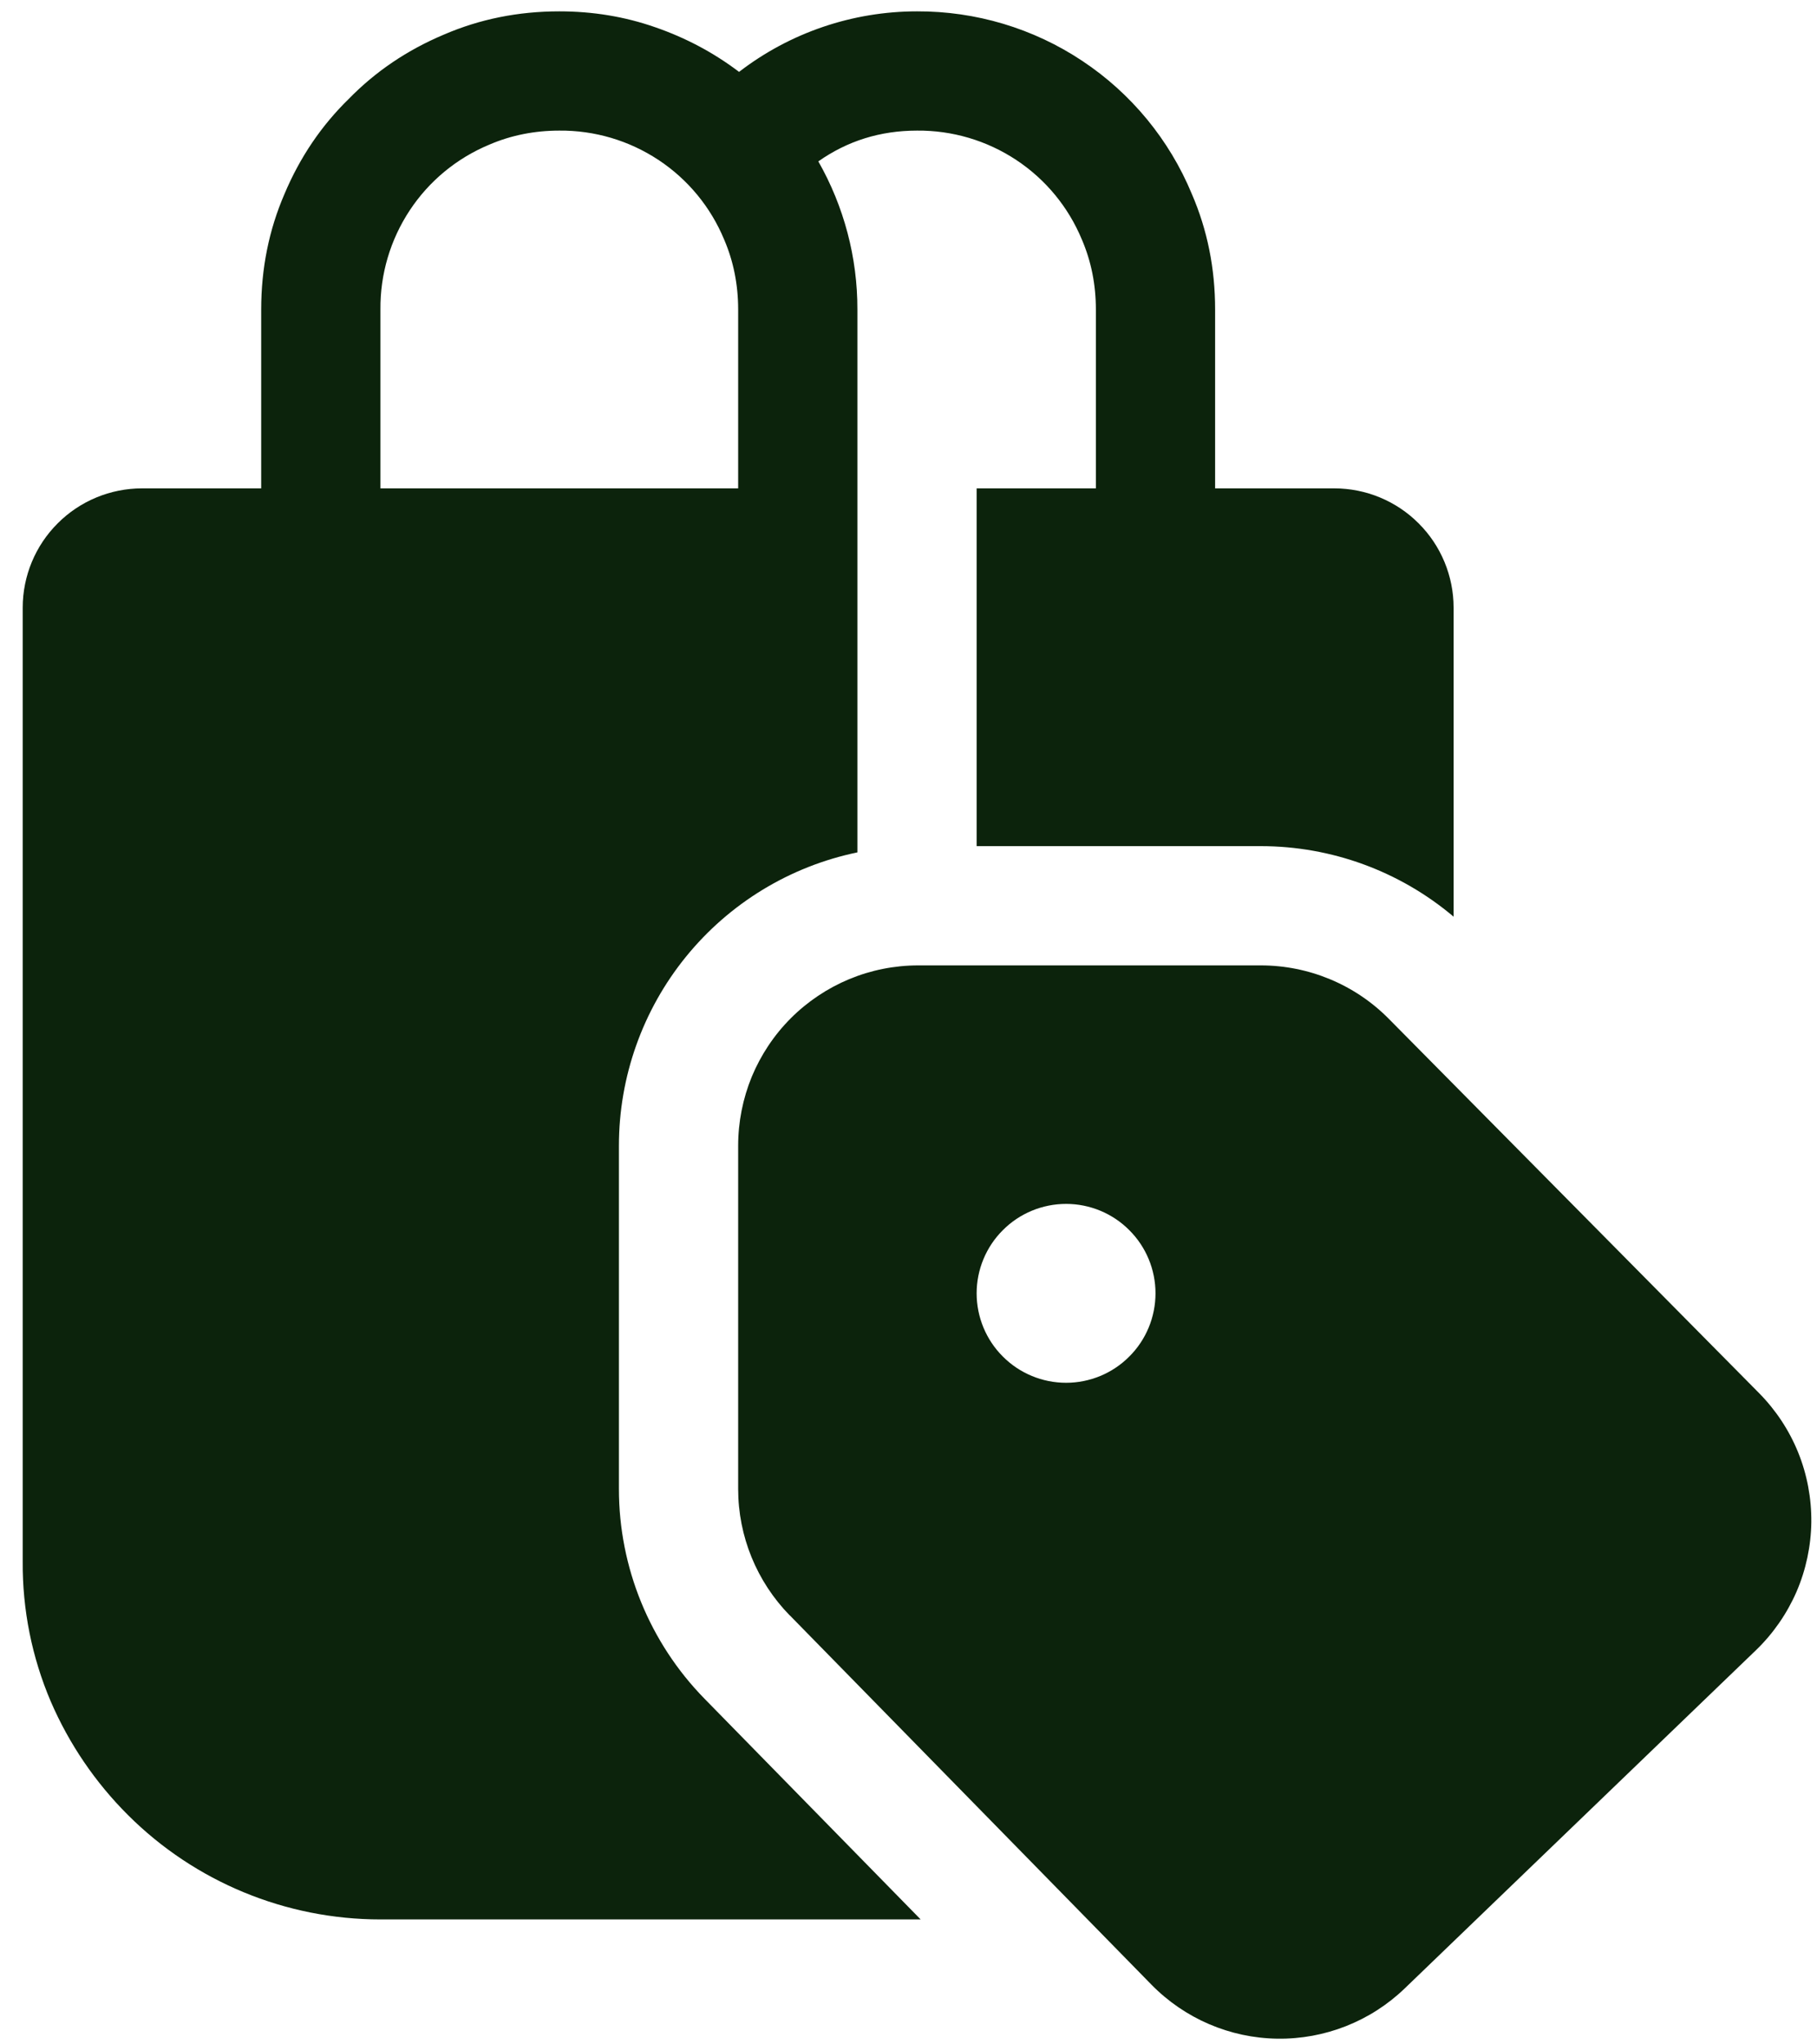 <svg width="16" height="18" viewBox="0 0 16 18" fill="none" xmlns="http://www.w3.org/2000/svg">
<path d="M2.3 4.3V2.725C2.3 2.364 2.368 2.025 2.505 1.708C2.641 1.385 2.83 1.106 3.071 0.871C3.306 0.63 3.585 0.441 3.908 0.305C4.225 0.168 4.564 0.1 4.925 0.1C5.22 0.1 5.501 0.146 5.77 0.24C6.039 0.333 6.285 0.464 6.508 0.633C6.957 0.287 7.508 0.1 8.075 0.1C8.592 0.098 9.099 0.249 9.53 0.536C9.961 0.822 10.297 1.23 10.495 1.708C10.632 2.025 10.7 2.364 10.7 2.725V4.3H11.75C12.028 4.3 12.296 4.411 12.492 4.608C12.689 4.804 12.8 5.072 12.8 5.35V8.071C12.325 7.67 11.724 7.45 11.102 7.45H8.6V4.3H9.65V2.725C9.65 2.507 9.609 2.301 9.527 2.11C9.408 1.823 9.207 1.579 8.948 1.408C8.689 1.237 8.385 1.147 8.075 1.15C7.753 1.15 7.463 1.24 7.206 1.421C7.432 1.818 7.551 2.268 7.55 2.725V7.505C6.956 7.628 6.424 7.952 6.041 8.423C5.659 8.893 5.45 9.481 5.45 10.088V13.111C5.45 13.8 5.721 14.464 6.204 14.957L8.107 16.9H3.35C2.517 16.9 1.717 16.57 1.127 15.981C0.839 15.694 0.608 15.354 0.447 14.981C0.281 14.592 0.197 14.173 0.2 13.75V5.35C0.2 5.072 0.311 4.804 0.508 4.608C0.704 4.411 0.972 4.3 1.25 4.3H2.3ZM6.5 4.3V2.725C6.5 2.507 6.459 2.301 6.377 2.11C6.258 1.823 6.057 1.579 5.798 1.408C5.539 1.237 5.235 1.147 4.925 1.15C4.707 1.15 4.501 1.191 4.31 1.273C4.023 1.392 3.779 1.593 3.608 1.852C3.437 2.111 3.347 2.415 3.35 2.725V4.3H6.5ZM6.954 14.223C6.663 13.925 6.5 13.526 6.5 13.11V10.088C6.5 9.879 6.541 9.673 6.62 9.48C6.7 9.288 6.816 9.113 6.964 8.965C7.111 8.818 7.286 8.701 7.478 8.621C7.671 8.541 7.877 8.5 8.086 8.5H11.102C11.525 8.5 11.931 8.669 12.228 8.969L15.49 12.266C15.638 12.416 15.755 12.593 15.834 12.788C15.913 12.983 15.952 13.192 15.95 13.403C15.947 13.613 15.903 13.821 15.82 14.014C15.736 14.207 15.615 14.382 15.464 14.528L12.37 17.507C12.069 17.797 11.665 17.956 11.248 17.95C10.83 17.944 10.432 17.773 10.139 17.474L6.954 14.222V14.223ZM8.6 11.387C8.6 11.596 8.683 11.797 8.831 11.944C8.978 12.092 9.179 12.175 9.388 12.175C9.596 12.175 9.797 12.092 9.944 11.944C10.092 11.797 10.175 11.596 10.175 11.387C10.175 11.179 10.092 10.978 9.944 10.831C9.797 10.683 9.596 10.6 9.388 10.6C9.179 10.6 8.978 10.683 8.831 10.831C8.683 10.978 8.6 11.179 8.6 11.387Z" fill="#0C230C"/>
</svg>
